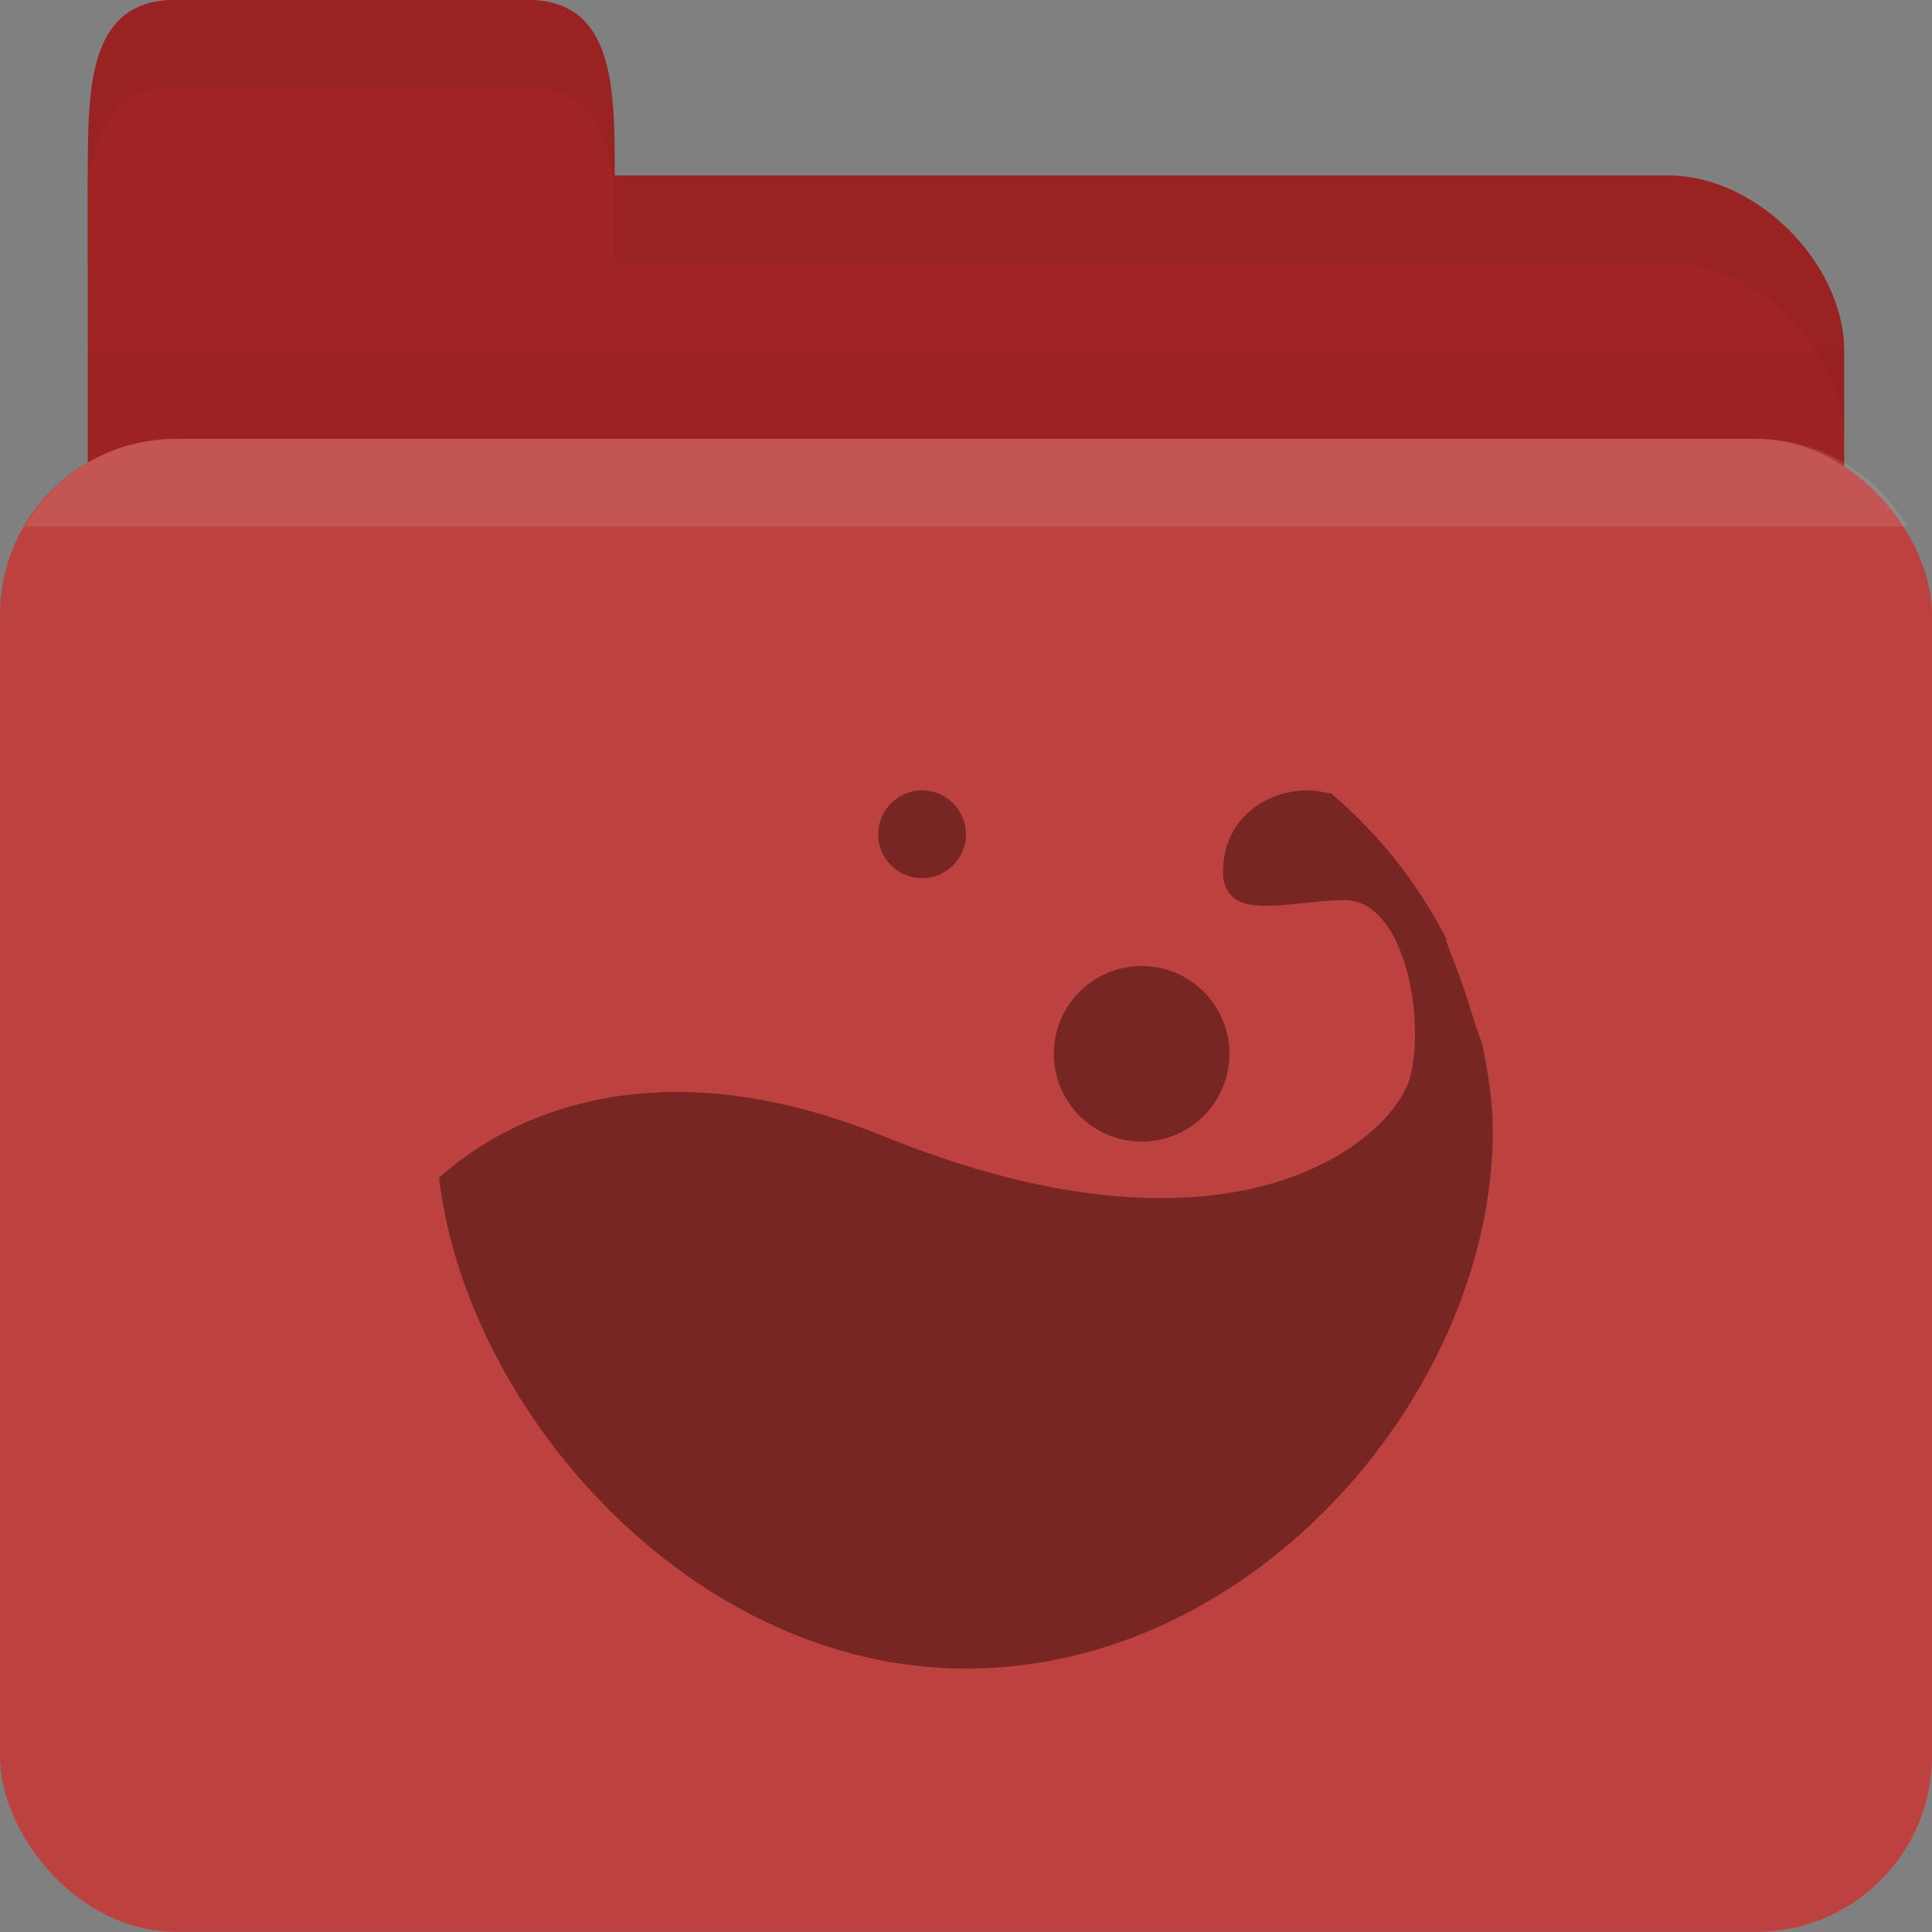 <svg xmlns="http://www.w3.org/2000/svg" viewBox="0 0 22 22">
 <rect x="0" y="0" width="22" height="22" fill="#808080" stroke="none"/>
 <g transform="translate(0,-1030.362)">
  <path d="m 2 1032.36 17 0 c 1 0 2 1 2 2 l 0 4 c 0 1.108 -0.446 2 -1 2 l -18 0 c -0.554 0 -1 -0.892 -1 -2 l 0 -6 z" style="fill:#A12424;fill-opacity:1;stroke:none"/>
  <path d="m 1 1034.36 0 5 20 0 0 -5 z" style="fill:#000;opacity:0.03;fill-opacity:1;stroke:none"/>
  <rect width="22" height="17" y="1035.36" rx="2" style="fill:#BD423F;fill-opacity:1;stroke:none"/>
  <path d="m 1 1033.36 0 -1 c 0 -1 0 -2 1 -2 l 4 0 c 1 0 1 1 1 2 l 0 1 z" style="fill:#A12424;fill-opacity:1;stroke:none"/>
  <path d="m 7 1032.36 0 1 1 0 11 0 c 1 0 2 1 2 2 l 0 -1 c 0 -1 -1 -2 -2 -2 l -11 0 z" style="fill:#000;opacity:0.05;fill-opacity:1;stroke:none"/>
  <path d="m 2 1030.36 c -1 0 -1 1 -1 2 l 0 0.25 c 0.047 -0.703 0.25 -1.25 1 -1.25 l 4 0 c 0.75 0 0.953 0.547 1 1.25 l 0 -0.25 c 0 -1 0 -2 -1 -2 l -4 0 z" style="fill:#000;opacity:0.05;fill-opacity:1;stroke:none"/>
  <path d="m 2 1035.36 c -0.742 0 -1.373 0.403 -1.719 1 l 21.438 0 c -0.345 -0.597 -0.977 -1 -1.719 -1 l -18 0 z" style="fill:#fff;opacity:0.1;fill-opacity:1;stroke:none"/>
  <path d="m 10.5 9 c -0.276 0 -0.5 0.224 -0.5 0.5 c 0 0.276 0.224 0.5 0.5 0.5 c 0.276 0 0.5 -0.224 0.5 -0.5 c 0 -0.276 -0.224 -0.5 -0.5 -0.5 z m 4.375 0 c -0.444 0.01 -0.868 0.286 -0.938 0.781 c -0.112 0.792 0.704 0.469 1.375 0.469 c 0.671 0 0.918 1.307 0.75 2 c -0.168 0.693 -1.966 2.325 -6 0.688 c -3.321 -1.348 -4.979 0.433 -5.063 0.469 c 0.314 2.678 2.891 5.594 6 5.594 c 3.321 0 6 -3.186 6 -6.125 c 0 -0.338 -0.057 -0.68 -0.125 -1 c -0.062 -0.162 -0.111 -0.322 -0.156 -0.469 c -0.081 -0.264 -0.171 -0.481 -0.25 -0.688 c -0.003 -0.01 0.003 -0.025 0 -0.031 c -0.318 -0.625 -0.762 -1.187 -1.313 -1.656 c -0.002 -0.01 -0.029 0.01 -0.031 0 c -0.086 -0.019 -0.161 -0.033 -0.25 -0.031 z m -1.875 2 c -0.552 0 -1 0.448 -1 1 c 0 0.552 0.448 1 1 1 c 0.552 0 1 -0.448 1 -1 c 0 -0.552 -0.448 -1 -1 -1 z" transform="translate(0,1030.362)" style="fill:#782624;opacity:1;fill-opacity:1;color:#000"/>
 </g>
</svg>
